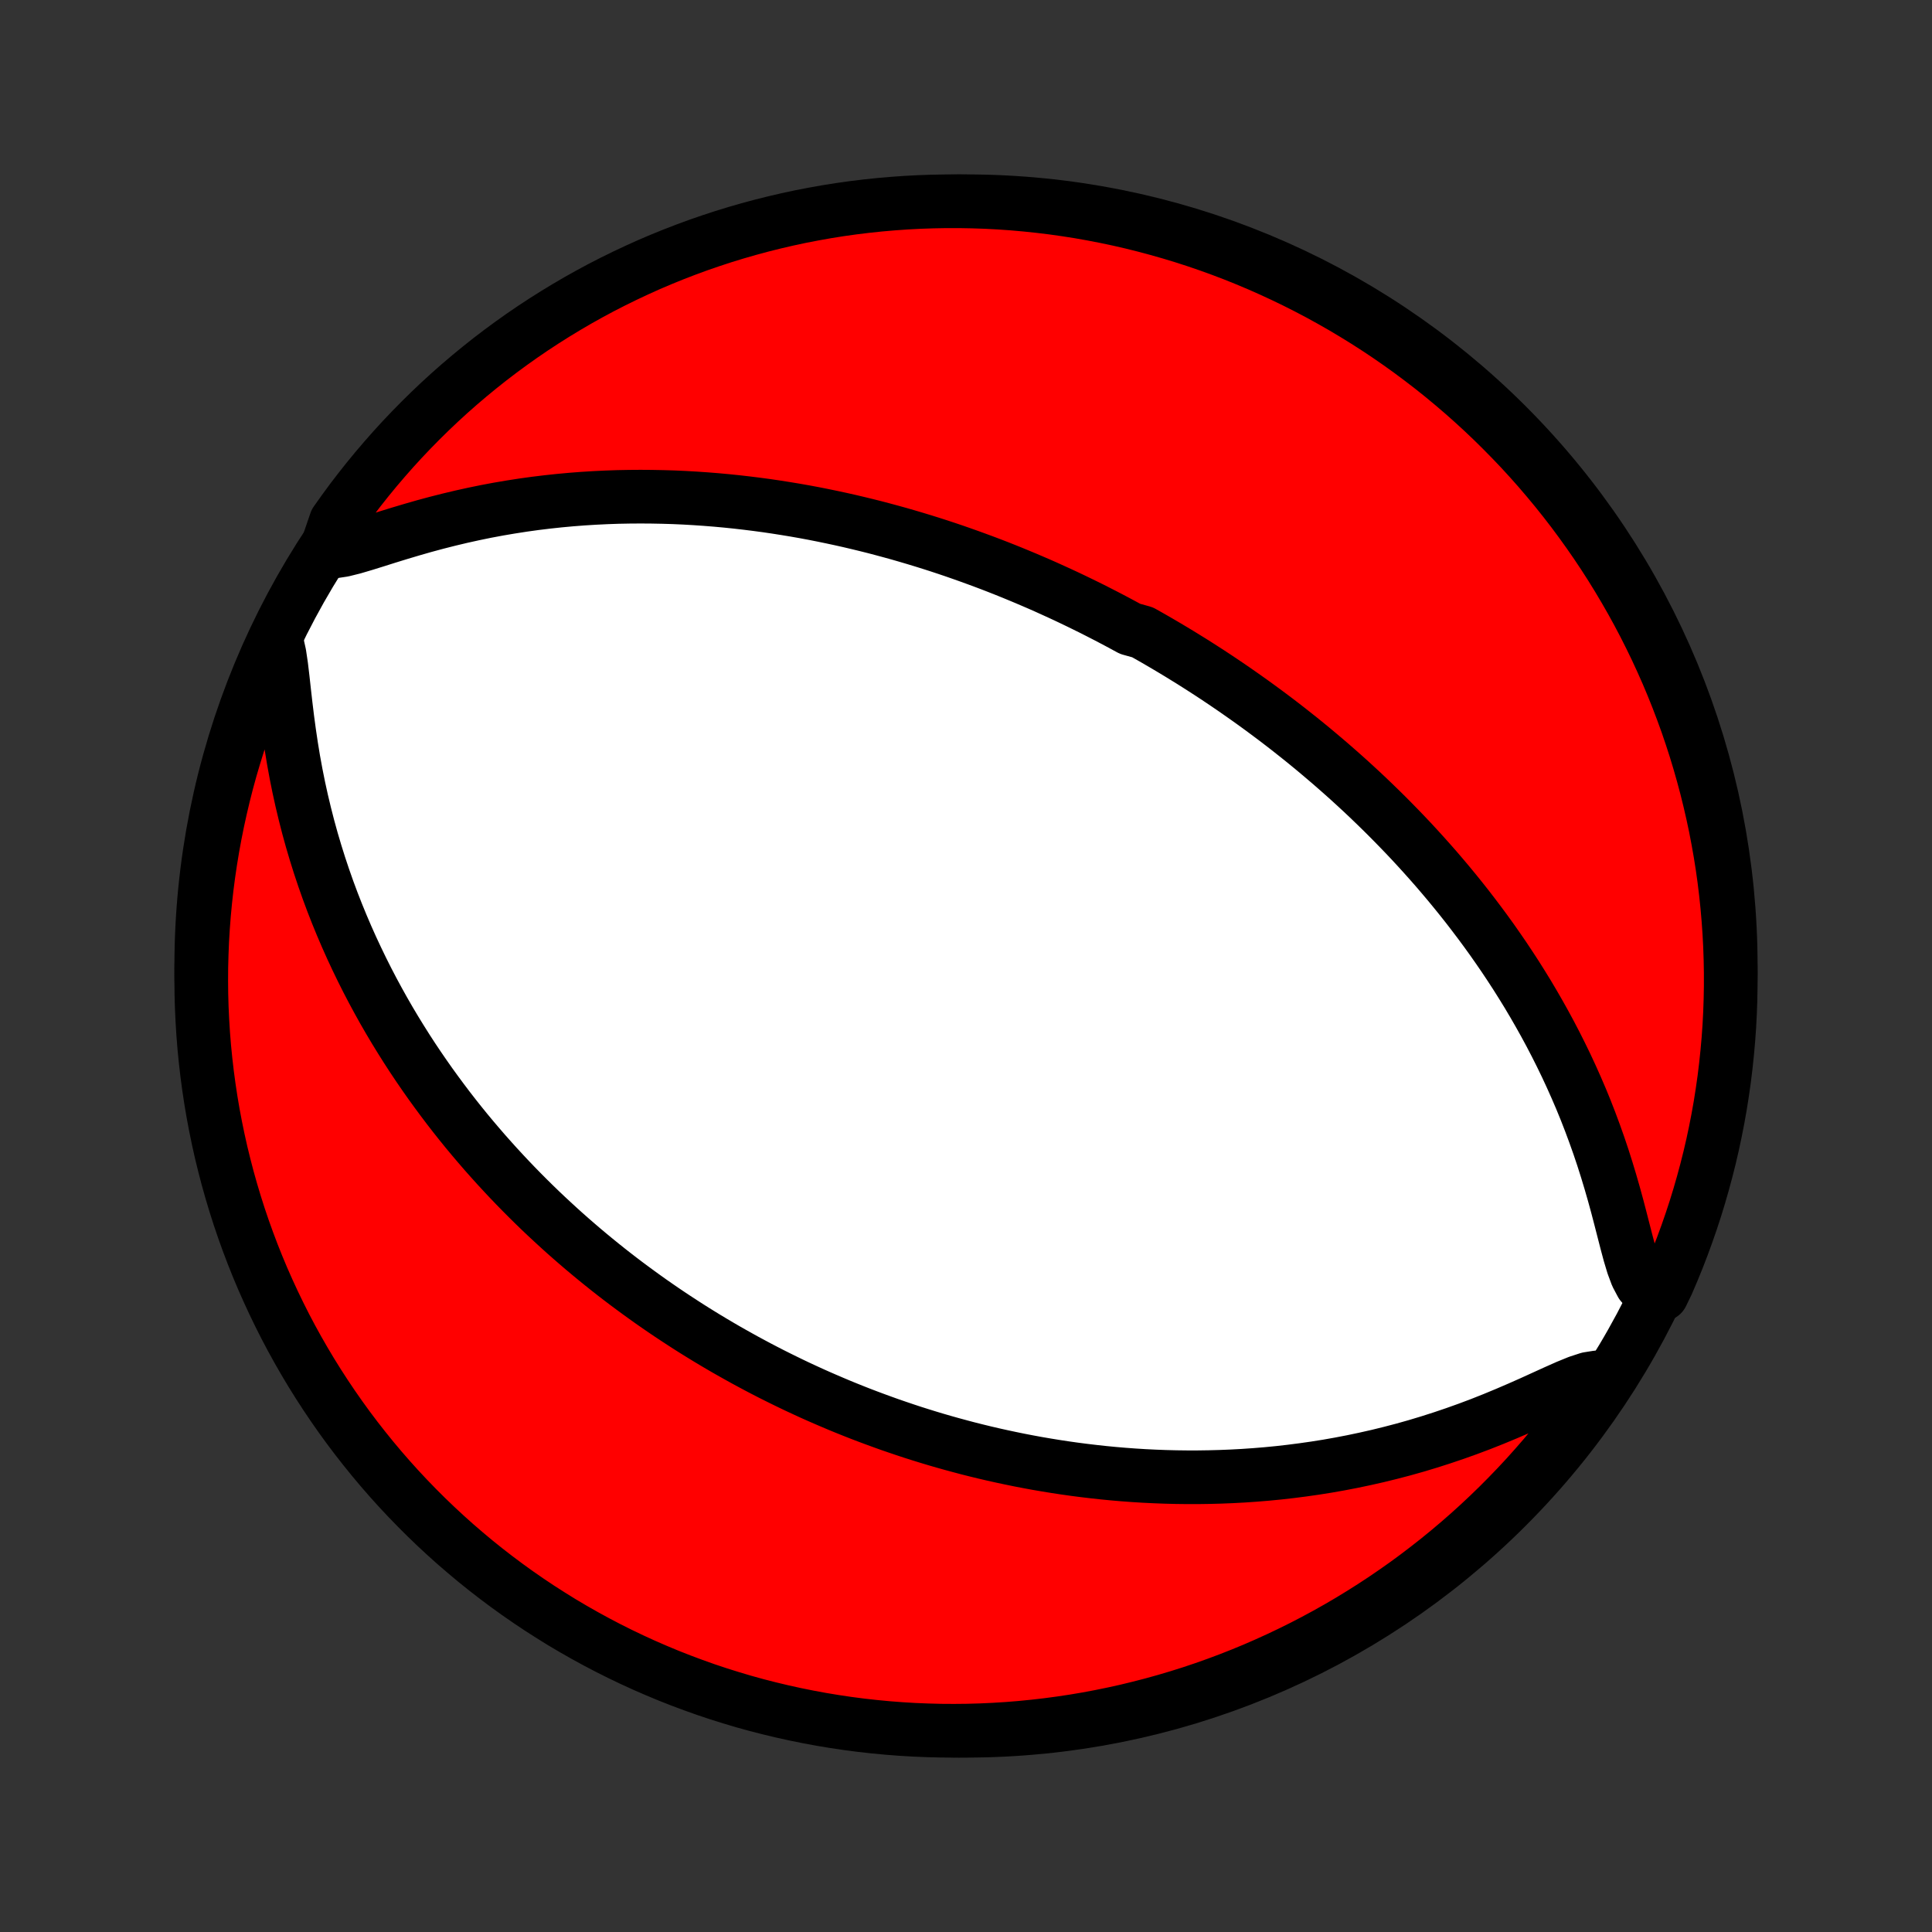 <?xml version="1.0" encoding="utf-8" standalone="no"?>
<!DOCTYPE svg PUBLIC "-//W3C//DTD SVG 1.1//EN"
  "http://www.w3.org/Graphics/SVG/1.1/DTD/svg11.dtd">
<!-- Created with matplotlib (http://matplotlib.org/) -->
<svg height="72pt" version="1.1" viewBox="0 0 72 72" width="72pt" xmlns="http://www.w3.org/2000/svg" xmlns:xlink="http://www.w3.org/1999/xlink">
 <rect x="0" y="0" width="72" height="72" fill="#333333" stroke="none"/>
 <defs>
  <style type="text/css">
*{stroke-linecap:butt;stroke-linejoin:round;}
  </style>
 </defs>
 <g id="figure_1">
  <g id="patch_1">
   <path d="
M0 72
L72 72
L72 0
L0 0
z
" style="fill:none;"/>
  </g>
  <g id="axes_1">
   <g id="PatchCollection_1">
    <defs>
     <path d="
M36 -7.5
C43.558 -7.5 50.808 -10.503 56.153 -15.848
C61.497 -21.192 64.5 -28.442 64.5 -36
C64.5 -43.558 61.497 -50.808 56.153 -56.153
C50.808 -61.497 43.558 -64.5 36 -64.5
C28.442 -64.5 21.192 -61.497 15.848 -56.153
C10.503 -50.808 7.5 -43.558 7.5 -36
C7.5 -28.442 10.503 -21.192 15.848 -15.848
C21.192 -10.503 28.442 -7.5 36 -7.5
z
" id="C0_0_a811fe30f3"/>
     <path d="
M12.142 -51.464
L12.438 -51.447
L12.787 -51.5
L13.173 -51.596
L13.583 -51.717
L14.011 -51.85
L14.45 -51.989
L14.898 -52.127
L15.351 -52.262
L15.808 -52.393
L16.268 -52.517
L16.729 -52.634
L17.191 -52.744
L17.652 -52.846
L18.114 -52.941
L18.573 -53.027
L19.032 -53.105
L19.488 -53.176
L19.942 -53.239
L20.392 -53.294
L20.84 -53.342
L21.285 -53.383
L21.726 -53.417
L22.163 -53.444
L22.596 -53.465
L23.026 -53.48
L23.451 -53.488
L23.871 -53.491
L24.287 -53.488
L24.699 -53.48
L25.106 -53.468
L25.508 -53.45
L25.906 -53.427
L26.299 -53.4
L26.688 -53.369
L27.071 -53.334
L27.45 -53.295
L27.824 -53.252
L28.194 -53.206
L28.559 -53.157
L28.919 -53.104
L29.275 -53.048
L29.627 -52.99
L29.974 -52.929
L30.317 -52.865
L30.655 -52.798
L30.989 -52.729
L31.32 -52.658
L31.646 -52.585
L31.968 -52.509
L32.286 -52.432
L32.601 -52.353
L32.912 -52.271
L33.219 -52.188
L33.522 -52.104
L33.823 -52.017
L34.12 -51.929
L34.413 -51.84
L34.704 -51.749
L34.991 -51.657
L35.275 -51.563
L35.557 -51.468
L35.835 -51.371
L36.111 -51.273
L36.384 -51.174
L36.655 -51.074
L36.923 -50.973
L37.189 -50.87
L37.452 -50.766
L37.713 -50.661
L37.972 -50.554
L38.229 -50.447
L38.484 -50.338
L38.737 -50.229
L38.988 -50.118
L39.237 -50.005
L39.485 -49.892
L39.731 -49.778
L39.975 -49.662
L40.218 -49.545
L40.459 -49.427
L40.7 -49.308
L40.938 -49.187
L41.176 -49.065
L41.412 -48.942
L41.647 -48.818
L41.881 -48.692
L42.115 -48.565
L42.578 -48.436
L42.809 -48.306
L43.039 -48.175
L43.268 -48.042
L43.496 -47.908
L43.724 -47.772
L43.951 -47.635
L44.178 -47.495
L44.405 -47.355
L44.631 -47.212
L44.856 -47.068
L45.082 -46.922
L45.307 -46.774
L45.532 -46.624
L45.757 -46.472
L45.982 -46.318
L46.206 -46.162
L46.431 -46.004
L46.656 -45.844
L46.881 -45.681
L47.105 -45.517
L47.331 -45.349
L47.556 -45.18
L47.781 -45.008
L48.007 -44.833
L48.232 -44.655
L48.459 -44.475
L48.685 -44.292
L48.912 -44.106
L49.139 -43.916
L49.366 -43.724
L49.594 -43.529
L49.822 -43.33
L50.051 -43.128
L50.28 -42.923
L50.51 -42.713
L50.739 -42.501
L50.97 -42.284
L51.2 -42.063
L51.431 -41.839
L51.663 -41.61
L51.894 -41.377
L52.126 -41.14
L52.358 -40.899
L52.591 -40.653
L52.823 -40.402
L53.056 -40.146
L53.289 -39.885
L53.522 -39.62
L53.754 -39.349
L53.987 -39.073
L54.219 -38.791
L54.451 -38.504
L54.682 -38.212
L54.912 -37.913
L55.142 -37.609
L55.371 -37.299
L55.599 -36.983
L55.825 -36.66
L56.051 -36.331
L56.274 -35.996
L56.496 -35.655
L56.715 -35.307
L56.933 -34.953
L57.147 -34.592
L57.359 -34.224
L57.568 -33.85
L57.774 -33.469
L57.976 -33.081
L58.174 -32.687
L58.368 -32.287
L58.557 -31.88
L58.742 -31.466
L58.922 -31.047
L59.096 -30.622
L59.264 -30.19
L59.426 -29.754
L59.583 -29.312
L59.733 -28.866
L59.876 -28.416
L60.013 -27.963
L60.144 -27.508
L60.269 -27.052
L60.388 -26.596
L60.504 -26.144
L60.618 -25.7
L60.734 -25.267
L60.858 -24.855
L60.999 -24.477
L61.171 -24.152
L61.387 -23.908
L61.655 -23.772
L61.932 -23.759
L62.135 -24.178
L62.329 -24.632
L62.516 -25.09
L62.694 -25.551
L62.864 -26.016
L63.026 -26.483
L63.18 -26.953
L63.325 -27.426
L63.462 -27.902
L63.591 -28.38
L63.712 -28.861
L63.824 -29.343
L63.927 -29.828
L64.022 -30.314
L64.109 -30.803
L64.186 -31.293
L64.256 -31.784
L64.316 -32.276
L64.368 -32.77
L64.412 -33.265
L64.447 -33.76
L64.473 -34.257
L64.49 -34.753
L64.499 -35.25
L64.499 -35.748
L64.49 -36.245
L64.473 -36.742
L64.447 -37.239
L64.412 -37.736
L64.369 -38.233
L64.317 -38.728
L64.257 -39.223
L64.188 -39.716
L64.11 -40.209
L64.023 -40.7
L63.929 -41.19
L63.825 -41.678
L63.713 -42.165
L63.593 -42.65
L63.464 -43.132
L63.327 -43.613
L63.182 -44.091
L63.028 -44.567
L62.867 -45.04
L62.696 -45.51
L62.518 -45.977
L62.332 -46.442
L62.138 -46.903
L61.935 -47.361
L61.725 -47.816
L61.507 -48.266
L61.282 -48.713
L61.048 -49.157
L60.807 -49.596
L60.558 -50.031
L60.302 -50.462
L60.039 -50.888
L59.768 -51.31
L59.49 -51.727
L59.204 -52.14
L58.912 -52.547
L58.613 -52.95
L58.307 -53.347
L57.994 -53.739
L57.674 -54.125
L57.348 -54.507
L57.015 -54.882
L56.676 -55.252
L56.33 -55.615
L55.978 -55.973
L55.621 -56.325
L55.257 -56.671
L54.887 -57.01
L54.512 -57.343
L54.131 -57.669
L53.745 -57.989
L53.353 -58.302
L52.955 -58.608
L52.553 -58.908
L52.146 -59.2
L51.733 -59.486
L51.316 -59.764
L50.894 -60.035
L50.468 -60.298
L50.037 -60.555
L49.602 -60.803
L49.163 -61.045
L48.72 -61.278
L48.273 -61.504
L47.822 -61.722
L47.368 -61.932
L46.91 -62.135
L46.449 -62.329
L45.984 -62.516
L45.517 -62.694
L45.047 -62.864
L44.574 -63.026
L44.098 -63.18
L43.62 -63.325
L43.139 -63.462
L42.657 -63.591
L42.172 -63.712
L41.685 -63.824
L41.197 -63.927
L40.707 -64.022
L40.216 -64.109
L39.724 -64.186
L39.23 -64.256
L38.735 -64.316
L38.24 -64.368
L37.743 -64.412
L37.247 -64.447
L36.75 -64.473
L36.252 -64.49
L35.755 -64.499
L35.258 -64.499
L34.761 -64.49
L34.264 -64.473
L33.767 -64.447
L33.272 -64.412
L32.777 -64.369
L32.284 -64.317
L31.791 -64.257
L31.3 -64.188
L30.81 -64.11
L30.322 -64.023
L29.835 -63.929
L29.35 -63.825
L28.868 -63.713
L28.387 -63.593
L27.909 -63.464
L27.433 -63.327
L26.96 -63.182
L26.49 -63.028
L26.023 -62.867
L25.558 -62.696
L25.097 -62.518
L24.639 -62.332
L24.184 -62.138
L23.734 -61.935
L23.287 -61.725
L22.843 -61.507
L22.404 -61.282
L21.969 -61.048
L21.538 -60.807
L21.112 -60.558
L20.69 -60.302
L20.273 -60.039
L19.86 -59.768
L19.453 -59.49
L19.05 -59.204
L18.653 -58.912
L18.261 -58.613
L17.875 -58.307
L17.494 -57.994
L17.118 -57.674
L16.748 -57.348
L16.384 -57.015
L16.027 -56.676
L15.675 -56.33
L15.329 -55.978
L14.99 -55.621
L14.657 -55.257
L14.331 -54.887
L14.011 -54.512
L13.698 -54.131
L13.392 -53.745
L13.092 -53.353
L12.8 -52.955
L12.514 -52.553
z
" id="C0_1_34cdf58d7e"/>
     <path d="
M10.332 -47.999
L10.417 -47.614
L10.482 -47.177
L10.538 -46.707
L10.592 -46.217
L10.649 -45.715
L10.711 -45.206
L10.78 -44.695
L10.856 -44.183
L10.94 -43.672
L11.033 -43.165
L11.134 -42.661
L11.244 -42.161
L11.362 -41.667
L11.487 -41.179
L11.62 -40.697
L11.761 -40.221
L11.908 -39.752
L12.062 -39.291
L12.222 -38.836
L12.388 -38.389
L12.56 -37.95
L12.737 -37.518
L12.919 -37.093
L13.105 -36.677
L13.296 -36.268
L13.49 -35.867
L13.688 -35.473
L13.889 -35.087
L14.094 -34.708
L14.301 -34.336
L14.511 -33.972
L14.723 -33.616
L14.938 -33.266
L15.154 -32.923
L15.372 -32.587
L15.592 -32.258
L15.813 -31.936
L16.035 -31.62
L16.259 -31.311
L16.483 -31.008
L16.708 -30.71
L16.934 -30.419
L17.16 -30.134
L17.387 -29.854
L17.615 -29.58
L17.843 -29.312
L18.071 -29.048
L18.3 -28.79
L18.528 -28.537
L18.757 -28.289
L18.986 -28.045
L19.215 -27.806
L19.444 -27.572
L19.673 -27.342
L19.902 -27.116
L20.131 -26.894
L20.36 -26.677
L20.59 -26.463
L20.819 -26.253
L21.047 -26.047
L21.276 -25.845
L21.505 -25.646
L21.734 -25.45
L21.963 -25.258
L22.192 -25.069
L22.421 -24.883
L22.65 -24.7
L22.879 -24.52
L23.109 -24.343
L23.338 -24.169
L23.568 -23.998
L23.798 -23.829
L24.028 -23.663
L24.258 -23.499
L24.489 -23.338
L24.72 -23.179
L24.951 -23.023
L25.183 -22.869
L25.416 -22.717
L25.648 -22.567
L25.882 -22.419
L26.116 -22.274
L26.351 -22.13
L26.586 -21.989
L26.823 -21.849
L27.06 -21.711
L27.298 -21.576
L27.537 -21.442
L27.777 -21.309
L28.018 -21.179
L28.26 -21.05
L28.503 -20.923
L28.748 -20.797
L28.994 -20.674
L29.241 -20.552
L29.49 -20.431
L29.74 -20.312
L29.992 -20.195
L30.245 -20.079
L30.5 -19.965
L30.757 -19.853
L31.016 -19.742
L31.276 -19.632
L31.539 -19.524
L31.804 -19.418
L32.07 -19.313
L32.34 -19.21
L32.611 -19.109
L32.885 -19.009
L33.161 -18.91
L33.44 -18.814
L33.721 -18.719
L34.005 -18.625
L34.292 -18.534
L34.582 -18.444
L34.875 -18.356
L35.171 -18.27
L35.47 -18.186
L35.773 -18.104
L36.078 -18.023
L36.388 -17.945
L36.7 -17.869
L37.017 -17.795
L37.337 -17.724
L37.661 -17.655
L37.988 -17.588
L38.32 -17.524
L38.656 -17.462
L38.996 -17.404
L39.34 -17.348
L39.689 -17.295
L40.042 -17.245
L40.399 -17.199
L40.761 -17.156
L41.127 -17.116
L41.499 -17.08
L41.875 -17.048
L42.255 -17.02
L42.641 -16.996
L43.032 -16.977
L43.427 -16.962
L43.827 -16.952
L44.232 -16.947
L44.642 -16.947
L45.058 -16.953
L45.477 -16.964
L45.902 -16.981
L46.332 -17.004
L46.766 -17.034
L47.205 -17.07
L47.649 -17.113
L48.097 -17.164
L48.549 -17.222
L49.005 -17.287
L49.465 -17.36
L49.929 -17.442
L50.397 -17.532
L50.867 -17.631
L51.341 -17.738
L51.817 -17.855
L52.295 -17.98
L52.775 -18.115
L53.256 -18.26
L53.738 -18.414
L54.22 -18.577
L54.702 -18.749
L55.183 -18.93
L55.662 -19.12
L56.137 -19.317
L56.609 -19.52
L57.074 -19.726
L57.531 -19.934
L57.977 -20.137
L58.407 -20.328
L58.814 -20.494
L59.188 -20.616
L59.514 -20.668
L59.657 -20.621
L59.376 -20.107
L59.088 -19.697
L58.793 -19.291
L58.491 -18.891
L58.182 -18.496
L57.866 -18.106
L57.544 -17.721
L57.215 -17.343
L56.88 -16.969
L56.538 -16.602
L56.19 -16.241
L55.836 -15.885
L55.476 -15.536
L55.11 -15.193
L54.738 -14.856
L54.36 -14.526
L53.977 -14.202
L53.588 -13.885
L53.194 -13.575
L52.795 -13.271
L52.391 -12.974
L51.981 -12.685
L51.567 -12.402
L51.148 -12.127
L50.724 -11.859
L50.296 -11.598
L49.864 -11.345
L49.427 -11.099
L48.986 -10.861
L48.541 -10.63
L48.093 -10.408
L47.641 -10.193
L47.185 -9.986
L46.726 -9.786
L46.263 -9.595
L45.798 -9.412
L45.329 -9.237
L44.858 -9.07
L44.383 -8.911
L43.907 -8.761
L43.428 -8.619
L42.946 -8.485
L42.463 -8.36
L41.977 -8.242
L41.49 -8.134
L41.001 -8.034
L40.511 -7.942
L40.019 -7.859
L39.526 -7.785
L39.032 -7.719
L38.537 -7.662
L38.041 -7.613
L37.545 -7.573
L37.048 -7.542
L36.551 -7.519
L36.053 -7.505
L35.556 -7.5
L35.059 -7.503
L34.562 -7.516
L34.065 -7.536
L33.569 -7.566
L33.074 -7.604
L32.58 -7.651
L32.086 -7.706
L31.594 -7.77
L31.104 -7.843
L30.614 -7.924
L30.127 -8.014
L29.641 -8.112
L29.157 -8.219
L28.675 -8.334
L28.195 -8.457
L27.718 -8.589
L27.244 -8.73
L26.772 -8.878
L26.302 -9.035
L25.836 -9.201
L25.373 -9.374
L24.913 -9.555
L24.457 -9.745
L24.004 -9.942
L23.554 -10.148
L23.109 -10.361
L22.667 -10.582
L22.23 -10.811
L21.796 -11.048
L21.367 -11.292
L20.942 -11.543
L20.523 -11.803
L20.107 -12.069
L19.697 -12.343
L19.291 -12.624
L18.891 -12.912
L18.496 -13.207
L18.106 -13.509
L17.721 -13.818
L17.343 -14.134
L16.969 -14.456
L16.602 -14.785
L16.241 -15.12
L15.885 -15.462
L15.536 -15.81
L15.193 -16.164
L14.856 -16.524
L14.526 -16.89
L14.202 -17.262
L13.885 -17.64
L13.575 -18.023
L13.271 -18.412
L12.974 -18.806
L12.685 -19.205
L12.402 -19.61
L12.127 -20.019
L11.859 -20.433
L11.598 -20.852
L11.345 -21.276
L11.099 -21.704
L10.861 -22.136
L10.63 -22.573
L10.408 -23.014
L10.193 -23.459
L9.986 -23.907
L9.786 -24.359
L9.595 -24.815
L9.412 -25.274
L9.237 -25.737
L9.07 -26.202
L8.911 -26.671
L8.761 -27.142
L8.619 -27.616
L8.485 -28.093
L8.36 -28.572
L8.242 -29.054
L8.134 -29.537
L8.034 -30.023
L7.942 -30.51
L7.859 -30.999
L7.785 -31.489
L7.719 -31.981
L7.662 -32.474
L7.613 -32.968
L7.573 -33.463
L7.542 -33.959
L7.519 -34.455
L7.505 -34.952
L7.5 -35.449
L7.503 -35.947
L7.516 -36.444
L7.536 -36.941
L7.566 -37.438
L7.604 -37.935
L7.651 -38.431
L7.706 -38.926
L7.77 -39.42
L7.843 -39.914
L7.924 -40.406
L8.014 -40.897
L8.112 -41.386
L8.219 -41.873
L8.334 -42.359
L8.457 -42.843
L8.589 -43.325
L8.73 -43.804
L8.878 -44.282
L9.035 -44.756
L9.201 -45.228
L9.374 -45.697
L9.555 -46.164
L9.745 -46.627
L9.942 -47.087
z
" id="C0_2_1c1c649e17"/>
    </defs>
    <g clip-path="url(#p1bffca34e9)">
     <use style="fill:#ffffff;stroke:#000000;stroke-width:2.0;" x="0.0" xlink:href="#C0_0_a811fe30f3" y="72.0"/>
    </g>
    <g clip-path="url(#p1bffca34e9)">
     <use style="fill:#ff0000;stroke:#000000;stroke-width:2.0;" x="0.0" xlink:href="#C0_1_34cdf58d7e" y="72.0"/>
    </g>
    <g clip-path="url(#p1bffca34e9)">
     <use style="fill:#ff0000;stroke:#000000;stroke-width:2.0;" x="0.0" xlink:href="#C0_2_1c1c649e17" y="72.0"/>
    </g>
   </g>
  </g>
 </g>
 <defs>
  <clipPath id="p1bffca34e9">
   <rect height="72.0" width="72.0" x="0.0" y="0.0"/>
  </clipPath>
 </defs>
</svg>
